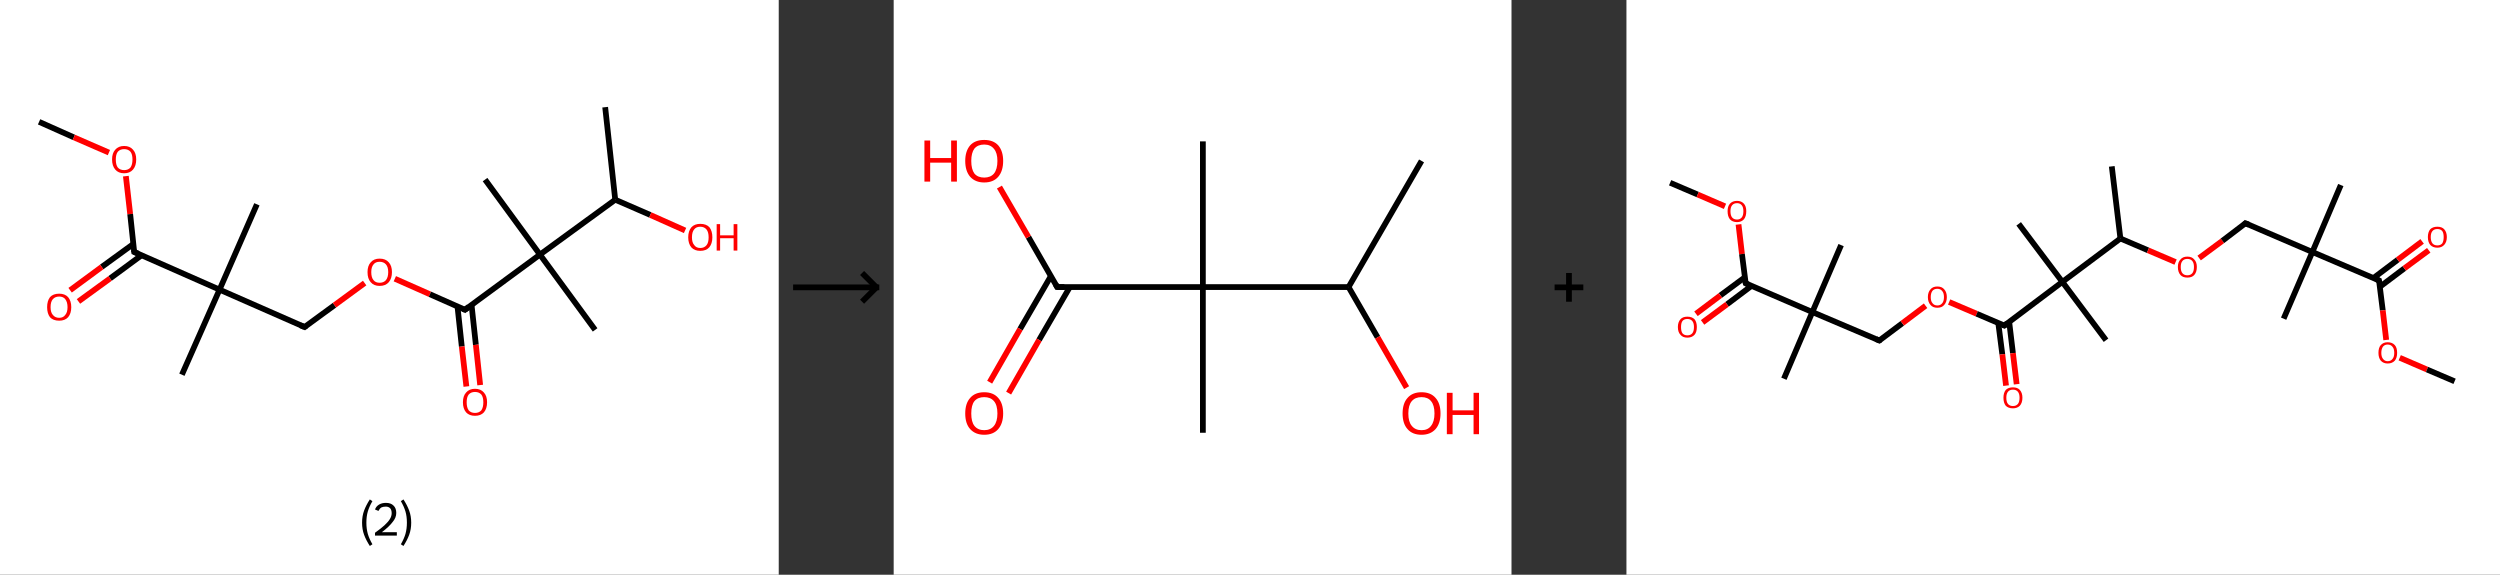 <?xml version='1.0' encoding='ASCII' standalone='yes'?>
<svg xmlns="http://www.w3.org/2000/svg" xmlns:xlink="http://www.w3.org/1999/xlink" version="1.1" width="870.0px" viewBox="0 0 870.0 200.0" height="200.0px">
  <rect x="0" y="0" width="870.0" height="200.0" fill="#333333" stroke="none"/>
  <g>
    <g transform="translate(0, 0) scale(1 1) "><!-- END OF HEADER -->
<rect style="opacity:1.0;fill:#FFFFFF;stroke:none" width="271.0" height="200.0" x="0.0" y="0.0"> </rect>
<path class="bond-0 atom-0 atom-1" d="M 13.6,42.4 L 25.7,47.8" style="fill:none;fill-rule:evenodd;stroke:#000000;stroke-width:2.0px;stroke-linecap:butt;stroke-linejoin:miter;stroke-opacity:1"/>
<path class="bond-0 atom-0 atom-1" d="M 25.7,47.8 L 37.9,53.1" style="fill:none;fill-rule:evenodd;stroke:#FF0000;stroke-width:2.0px;stroke-linecap:butt;stroke-linejoin:miter;stroke-opacity:1"/>
<path class="bond-1 atom-1 atom-2" d="M 43.8,61.3 L 45.3,74.5" style="fill:none;fill-rule:evenodd;stroke:#FF0000;stroke-width:2.0px;stroke-linecap:butt;stroke-linejoin:miter;stroke-opacity:1"/>
<path class="bond-1 atom-1 atom-2" d="M 45.3,74.5 L 46.7,87.7" style="fill:none;fill-rule:evenodd;stroke:#000000;stroke-width:2.0px;stroke-linecap:butt;stroke-linejoin:miter;stroke-opacity:1"/>
<path class="bond-2 atom-2 atom-3" d="M 46.4,84.9 L 35.4,92.9" style="fill:none;fill-rule:evenodd;stroke:#000000;stroke-width:2.0px;stroke-linecap:butt;stroke-linejoin:miter;stroke-opacity:1"/>
<path class="bond-2 atom-2 atom-3" d="M 35.4,92.9 L 24.4,101.0" style="fill:none;fill-rule:evenodd;stroke:#FF0000;stroke-width:2.0px;stroke-linecap:butt;stroke-linejoin:miter;stroke-opacity:1"/>
<path class="bond-2 atom-2 atom-3" d="M 49.3,88.8 L 38.3,96.9" style="fill:none;fill-rule:evenodd;stroke:#000000;stroke-width:2.0px;stroke-linecap:butt;stroke-linejoin:miter;stroke-opacity:1"/>
<path class="bond-2 atom-2 atom-3" d="M 38.3,96.9 L 27.3,104.9" style="fill:none;fill-rule:evenodd;stroke:#FF0000;stroke-width:2.0px;stroke-linecap:butt;stroke-linejoin:miter;stroke-opacity:1"/>
<path class="bond-3 atom-2 atom-4" d="M 46.7,87.7 L 76.4,100.8" style="fill:none;fill-rule:evenodd;stroke:#000000;stroke-width:2.0px;stroke-linecap:butt;stroke-linejoin:miter;stroke-opacity:1"/>
<path class="bond-4 atom-4 atom-5" d="M 76.4,100.8 L 63.3,130.4" style="fill:none;fill-rule:evenodd;stroke:#000000;stroke-width:2.0px;stroke-linecap:butt;stroke-linejoin:miter;stroke-opacity:1"/>
<path class="bond-5 atom-4 atom-6" d="M 76.4,100.8 L 89.4,71.1" style="fill:none;fill-rule:evenodd;stroke:#000000;stroke-width:2.0px;stroke-linecap:butt;stroke-linejoin:miter;stroke-opacity:1"/>
<path class="bond-6 atom-4 atom-7" d="M 76.4,100.8 L 106.0,113.8" style="fill:none;fill-rule:evenodd;stroke:#000000;stroke-width:2.0px;stroke-linecap:butt;stroke-linejoin:miter;stroke-opacity:1"/>
<path class="bond-7 atom-7 atom-8" d="M 106.0,113.8 L 116.4,106.2" style="fill:none;fill-rule:evenodd;stroke:#000000;stroke-width:2.0px;stroke-linecap:butt;stroke-linejoin:miter;stroke-opacity:1"/>
<path class="bond-7 atom-7 atom-8" d="M 116.4,106.2 L 126.9,98.5" style="fill:none;fill-rule:evenodd;stroke:#FF0000;stroke-width:2.0px;stroke-linecap:butt;stroke-linejoin:miter;stroke-opacity:1"/>
<path class="bond-8 atom-8 atom-9" d="M 137.4,97.0 L 149.6,102.4" style="fill:none;fill-rule:evenodd;stroke:#FF0000;stroke-width:2.0px;stroke-linecap:butt;stroke-linejoin:miter;stroke-opacity:1"/>
<path class="bond-8 atom-8 atom-9" d="M 149.6,102.4 L 161.8,107.8" style="fill:none;fill-rule:evenodd;stroke:#000000;stroke-width:2.0px;stroke-linecap:butt;stroke-linejoin:miter;stroke-opacity:1"/>
<path class="bond-9 atom-9 atom-10" d="M 159.2,106.6 L 160.7,120.6" style="fill:none;fill-rule:evenodd;stroke:#000000;stroke-width:2.0px;stroke-linecap:butt;stroke-linejoin:miter;stroke-opacity:1"/>
<path class="bond-9 atom-9 atom-10" d="M 160.7,120.6 L 162.3,134.5" style="fill:none;fill-rule:evenodd;stroke:#FF0000;stroke-width:2.0px;stroke-linecap:butt;stroke-linejoin:miter;stroke-opacity:1"/>
<path class="bond-9 atom-9 atom-10" d="M 164.1,106.1 L 165.6,120.0" style="fill:none;fill-rule:evenodd;stroke:#000000;stroke-width:2.0px;stroke-linecap:butt;stroke-linejoin:miter;stroke-opacity:1"/>
<path class="bond-9 atom-9 atom-10" d="M 165.6,120.0 L 167.1,134.0" style="fill:none;fill-rule:evenodd;stroke:#FF0000;stroke-width:2.0px;stroke-linecap:butt;stroke-linejoin:miter;stroke-opacity:1"/>
<path class="bond-10 atom-9 atom-11" d="M 161.8,107.8 L 187.9,88.6" style="fill:none;fill-rule:evenodd;stroke:#000000;stroke-width:2.0px;stroke-linecap:butt;stroke-linejoin:miter;stroke-opacity:1"/>
<path class="bond-11 atom-11 atom-12" d="M 187.9,88.6 L 207.1,114.8" style="fill:none;fill-rule:evenodd;stroke:#000000;stroke-width:2.0px;stroke-linecap:butt;stroke-linejoin:miter;stroke-opacity:1"/>
<path class="bond-12 atom-11 atom-13" d="M 187.9,88.6 L 168.8,62.5" style="fill:none;fill-rule:evenodd;stroke:#000000;stroke-width:2.0px;stroke-linecap:butt;stroke-linejoin:miter;stroke-opacity:1"/>
<path class="bond-13 atom-11 atom-14" d="M 187.9,88.6 L 214.1,69.5" style="fill:none;fill-rule:evenodd;stroke:#000000;stroke-width:2.0px;stroke-linecap:butt;stroke-linejoin:miter;stroke-opacity:1"/>
<path class="bond-14 atom-14 atom-15" d="M 214.1,69.5 L 210.6,37.3" style="fill:none;fill-rule:evenodd;stroke:#000000;stroke-width:2.0px;stroke-linecap:butt;stroke-linejoin:miter;stroke-opacity:1"/>
<path class="bond-15 atom-14 atom-16" d="M 214.1,69.5 L 226.3,74.8" style="fill:none;fill-rule:evenodd;stroke:#000000;stroke-width:2.0px;stroke-linecap:butt;stroke-linejoin:miter;stroke-opacity:1"/>
<path class="bond-15 atom-14 atom-16" d="M 226.3,74.8 L 238.4,80.2" style="fill:none;fill-rule:evenodd;stroke:#FF0000;stroke-width:2.0px;stroke-linecap:butt;stroke-linejoin:miter;stroke-opacity:1"/>
<path d="M 46.6,87.0 L 46.7,87.7 L 48.2,88.3" style="fill:none;stroke:#000000;stroke-width:2.0px;stroke-linecap:butt;stroke-linejoin:miter;stroke-opacity:1;"/>
<path d="M 104.5,113.2 L 106.0,113.8 L 106.5,113.4" style="fill:none;stroke:#000000;stroke-width:2.0px;stroke-linecap:butt;stroke-linejoin:miter;stroke-opacity:1;"/>
<path d="M 161.2,107.5 L 161.8,107.8 L 163.1,106.8" style="fill:none;stroke:#000000;stroke-width:2.0px;stroke-linecap:butt;stroke-linejoin:miter;stroke-opacity:1;"/>
<path class="atom-1" d="M 39.0 55.5 Q 39.0 53.3, 40.1 52.1 Q 41.2 50.8, 43.2 50.8 Q 45.2 50.8, 46.3 52.1 Q 47.4 53.3, 47.4 55.5 Q 47.4 57.7, 46.3 59.0 Q 45.2 60.3, 43.2 60.3 Q 41.2 60.3, 40.1 59.0 Q 39.0 57.7, 39.0 55.5 M 43.2 59.2 Q 44.6 59.2, 45.4 58.3 Q 46.1 57.3, 46.1 55.5 Q 46.1 53.7, 45.4 52.8 Q 44.6 51.9, 43.2 51.9 Q 41.8 51.9, 41.0 52.8 Q 40.3 53.7, 40.3 55.5 Q 40.3 57.4, 41.0 58.3 Q 41.8 59.2, 43.2 59.2 " fill="#FF0000"/>
<path class="atom-3" d="M 16.4 106.9 Q 16.4 104.7, 17.4 103.4 Q 18.5 102.2, 20.6 102.2 Q 22.6 102.2, 23.7 103.4 Q 24.8 104.7, 24.8 106.9 Q 24.8 109.1, 23.7 110.4 Q 22.6 111.6, 20.6 111.6 Q 18.5 111.6, 17.4 110.4 Q 16.4 109.1, 16.4 106.9 M 20.6 110.6 Q 22.0 110.6, 22.7 109.6 Q 23.5 108.7, 23.5 106.9 Q 23.5 105.1, 22.7 104.1 Q 22.0 103.2, 20.6 103.2 Q 19.2 103.2, 18.4 104.1 Q 17.6 105.0, 17.6 106.9 Q 17.6 108.7, 18.4 109.6 Q 19.2 110.6, 20.6 110.6 " fill="#FF0000"/>
<path class="atom-8" d="M 127.9 94.7 Q 127.9 92.5, 129.0 91.3 Q 130.1 90.0, 132.1 90.0 Q 134.2 90.0, 135.3 91.3 Q 136.4 92.5, 136.4 94.7 Q 136.4 96.9, 135.3 98.2 Q 134.2 99.5, 132.1 99.5 Q 130.1 99.5, 129.0 98.2 Q 127.9 97.0, 127.9 94.7 M 132.1 98.4 Q 133.5 98.4, 134.3 97.5 Q 135.1 96.5, 135.1 94.7 Q 135.1 92.9, 134.3 92.0 Q 133.5 91.1, 132.1 91.1 Q 130.7 91.1, 130.0 92.0 Q 129.2 92.9, 129.2 94.7 Q 129.2 96.6, 130.0 97.5 Q 130.7 98.4, 132.1 98.4 " fill="#FF0000"/>
<path class="atom-10" d="M 161.1 140.0 Q 161.1 137.8, 162.2 136.6 Q 163.3 135.3, 165.3 135.3 Q 167.3 135.3, 168.4 136.6 Q 169.5 137.8, 169.5 140.0 Q 169.5 142.2, 168.4 143.5 Q 167.3 144.7, 165.3 144.7 Q 163.3 144.7, 162.2 143.5 Q 161.1 142.2, 161.1 140.0 M 165.3 143.7 Q 166.7 143.7, 167.5 142.8 Q 168.2 141.8, 168.2 140.0 Q 168.2 138.2, 167.5 137.3 Q 166.7 136.4, 165.3 136.4 Q 163.9 136.4, 163.1 137.3 Q 162.4 138.2, 162.4 140.0 Q 162.4 141.8, 163.1 142.8 Q 163.9 143.7, 165.3 143.7 " fill="#FF0000"/>
<path class="atom-16" d="M 239.5 82.6 Q 239.5 80.4, 240.6 79.1 Q 241.7 77.9, 243.7 77.9 Q 245.8 77.9, 246.9 79.1 Q 247.9 80.4, 247.9 82.6 Q 247.9 84.8, 246.8 86.1 Q 245.7 87.3, 243.7 87.3 Q 241.7 87.3, 240.6 86.1 Q 239.5 84.8, 239.5 82.6 M 243.7 86.3 Q 245.1 86.3, 245.9 85.3 Q 246.6 84.4, 246.6 82.6 Q 246.6 80.8, 245.9 79.9 Q 245.1 78.9, 243.7 78.9 Q 242.3 78.9, 241.6 79.8 Q 240.8 80.7, 240.8 82.6 Q 240.8 84.4, 241.6 85.3 Q 242.3 86.3, 243.7 86.3 " fill="#FF0000"/>
<path class="atom-16" d="M 249.4 78.0 L 250.6 78.0 L 250.6 81.9 L 255.3 81.9 L 255.3 78.0 L 256.6 78.0 L 256.6 87.2 L 255.3 87.2 L 255.3 82.9 L 250.6 82.9 L 250.6 87.2 L 249.4 87.2 L 249.4 78.0 " fill="#FF0000"/>
<path class="legend" d="M 126.0 181.9 Q 126.0 179.6, 126.7 177.7 Q 127.4 175.8, 128.7 173.8 L 129.6 174.4 Q 128.5 176.3, 128.0 178.0 Q 127.5 179.7, 127.5 181.9 Q 127.5 184.0, 128.0 185.8 Q 128.5 187.5, 129.6 189.4 L 128.7 190.0 Q 127.4 188.0, 126.7 186.1 Q 126.0 184.2, 126.0 181.9 " fill="#000000"/>
<path class="legend" d="M 130.5 177.3 Q 130.9 176.2, 131.9 175.6 Q 132.9 175.0, 134.3 175.0 Q 136.0 175.0, 136.9 175.9 Q 137.9 176.8, 137.9 178.5 Q 137.9 180.2, 136.6 181.7 Q 135.4 183.3, 132.9 185.2 L 138.1 185.2 L 138.1 186.4 L 130.5 186.4 L 130.5 185.4 Q 132.6 183.9, 133.8 182.8 Q 135.1 181.6, 135.7 180.6 Q 136.3 179.6, 136.3 178.6 Q 136.3 177.5, 135.8 176.9 Q 135.2 176.3, 134.3 176.3 Q 133.3 176.3, 132.7 176.6 Q 132.1 177.0, 131.7 177.8 L 130.5 177.3 " fill="#000000"/>
<path class="legend" d="M 143.1 181.9 Q 143.1 184.2, 142.4 186.1 Q 141.7 188.0, 140.4 190.0 L 139.5 189.4 Q 140.6 187.5, 141.1 185.8 Q 141.6 184.0, 141.6 181.9 Q 141.6 179.7, 141.1 178.0 Q 140.6 176.3, 139.5 174.4 L 140.4 173.8 Q 141.7 175.8, 142.4 177.7 Q 143.1 179.6, 143.1 181.9 " fill="#000000"/>
</g>
    <g transform="translate(271.0, 0) scale(1 1) "><line x1="5" y1="100" x2="35" y2="100" style="stroke:rgb(0,0,0);stroke-width:2"/>
  <line x1="34" y1="100" x2="29" y2="95" style="stroke:rgb(0,0,0);stroke-width:2"/>
  <line x1="34" y1="100" x2="29" y2="105" style="stroke:rgb(0,0,0);stroke-width:2"/>
</g>
    <g transform="translate(311.0, 0) scale(1 1) "><!-- END OF HEADER -->
<rect style="opacity:1.0;fill:#FFFFFF;stroke:none" width="215.0" height="200.0" x="0.0" y="0.0"> </rect>
<path class="bond-0 atom-0 atom-1" d="M 183.7,56.0 L 158.3,99.9" style="fill:none;fill-rule:evenodd;stroke:#000000;stroke-width:2.0px;stroke-linecap:butt;stroke-linejoin:miter;stroke-opacity:1"/>
<path class="bond-1 atom-1 atom-2" d="M 158.3,99.9 L 168.4,117.4" style="fill:none;fill-rule:evenodd;stroke:#000000;stroke-width:2.0px;stroke-linecap:butt;stroke-linejoin:miter;stroke-opacity:1"/>
<path class="bond-1 atom-1 atom-2" d="M 168.4,117.4 L 178.5,134.9" style="fill:none;fill-rule:evenodd;stroke:#FF0000;stroke-width:2.0px;stroke-linecap:butt;stroke-linejoin:miter;stroke-opacity:1"/>
<path class="bond-2 atom-1 atom-3" d="M 158.3,99.9 L 107.6,99.9" style="fill:none;fill-rule:evenodd;stroke:#000000;stroke-width:2.0px;stroke-linecap:butt;stroke-linejoin:miter;stroke-opacity:1"/>
<path class="bond-3 atom-3 atom-4" d="M 107.6,99.9 L 107.6,49.2" style="fill:none;fill-rule:evenodd;stroke:#000000;stroke-width:2.0px;stroke-linecap:butt;stroke-linejoin:miter;stroke-opacity:1"/>
<path class="bond-4 atom-3 atom-5" d="M 107.6,99.9 L 107.6,150.6" style="fill:none;fill-rule:evenodd;stroke:#000000;stroke-width:2.0px;stroke-linecap:butt;stroke-linejoin:miter;stroke-opacity:1"/>
<path class="bond-5 atom-3 atom-6" d="M 107.6,99.9 L 56.9,99.9" style="fill:none;fill-rule:evenodd;stroke:#000000;stroke-width:2.0px;stroke-linecap:butt;stroke-linejoin:miter;stroke-opacity:1"/>
<path class="bond-6 atom-6 atom-7" d="M 54.7,96.1 L 44.0,114.5" style="fill:none;fill-rule:evenodd;stroke:#000000;stroke-width:2.0px;stroke-linecap:butt;stroke-linejoin:miter;stroke-opacity:1"/>
<path class="bond-6 atom-6 atom-7" d="M 44.0,114.5 L 33.4,133.0" style="fill:none;fill-rule:evenodd;stroke:#FF0000;stroke-width:2.0px;stroke-linecap:butt;stroke-linejoin:miter;stroke-opacity:1"/>
<path class="bond-6 atom-6 atom-7" d="M 61.3,99.9 L 50.6,118.3" style="fill:none;fill-rule:evenodd;stroke:#000000;stroke-width:2.0px;stroke-linecap:butt;stroke-linejoin:miter;stroke-opacity:1"/>
<path class="bond-6 atom-6 atom-7" d="M 50.6,118.3 L 40.0,136.8" style="fill:none;fill-rule:evenodd;stroke:#FF0000;stroke-width:2.0px;stroke-linecap:butt;stroke-linejoin:miter;stroke-opacity:1"/>
<path class="bond-7 atom-6 atom-8" d="M 56.9,99.9 L 46.9,82.5" style="fill:none;fill-rule:evenodd;stroke:#000000;stroke-width:2.0px;stroke-linecap:butt;stroke-linejoin:miter;stroke-opacity:1"/>
<path class="bond-7 atom-6 atom-8" d="M 46.9,82.5 L 36.8,65.1" style="fill:none;fill-rule:evenodd;stroke:#FF0000;stroke-width:2.0px;stroke-linecap:butt;stroke-linejoin:miter;stroke-opacity:1"/>
<path d="M 59.4,99.9 L 56.9,99.9 L 56.4,99.0" style="fill:none;stroke:#000000;stroke-width:2.0px;stroke-linecap:butt;stroke-linejoin:miter;stroke-opacity:1;"/>
<path class="atom-2" d="M 177.1 143.9 Q 177.1 140.4, 178.8 138.5 Q 180.5 136.5, 183.7 136.5 Q 186.9 136.5, 188.6 138.5 Q 190.3 140.4, 190.3 143.9 Q 190.3 147.3, 188.6 149.3 Q 186.8 151.3, 183.7 151.3 Q 180.5 151.3, 178.8 149.3 Q 177.1 147.4, 177.1 143.9 M 183.7 149.7 Q 185.9 149.7, 187.0 148.2 Q 188.2 146.7, 188.2 143.9 Q 188.2 141.0, 187.0 139.6 Q 185.9 138.2, 183.7 138.2 Q 181.5 138.2, 180.3 139.6 Q 179.1 141.0, 179.1 143.9 Q 179.1 146.8, 180.3 148.2 Q 181.5 149.7, 183.7 149.7 " fill="#FF0000"/>
<path class="atom-2" d="M 192.5 136.7 L 194.5 136.7 L 194.5 142.8 L 201.8 142.8 L 201.8 136.7 L 203.7 136.7 L 203.7 151.1 L 201.8 151.1 L 201.8 144.4 L 194.5 144.4 L 194.5 151.1 L 192.5 151.1 L 192.5 136.7 " fill="#FF0000"/>
<path class="atom-7" d="M 24.9 143.9 Q 24.9 140.4, 26.6 138.5 Q 28.3 136.5, 31.5 136.5 Q 34.7 136.5, 36.4 138.5 Q 38.1 140.4, 38.1 143.9 Q 38.1 147.3, 36.4 149.3 Q 34.7 151.3, 31.5 151.3 Q 28.4 151.3, 26.6 149.3 Q 24.9 147.4, 24.9 143.9 M 31.5 149.7 Q 33.7 149.7, 34.9 148.2 Q 36.1 146.7, 36.1 143.9 Q 36.1 141.0, 34.9 139.6 Q 33.7 138.2, 31.5 138.2 Q 29.3 138.2, 28.1 139.6 Q 27.0 141.0, 27.0 143.9 Q 27.0 146.8, 28.1 148.2 Q 29.3 149.7, 31.5 149.7 " fill="#FF0000"/>
<path class="atom-8" d="M 10.7 48.9 L 12.7 48.9 L 12.7 55.0 L 20.0 55.0 L 20.0 48.9 L 22.0 48.9 L 22.0 63.2 L 20.0 63.2 L 20.0 56.6 L 12.7 56.6 L 12.7 63.2 L 10.7 63.2 L 10.7 48.9 " fill="#FF0000"/>
<path class="atom-8" d="M 24.9 56.0 Q 24.9 52.6, 26.6 50.6 Q 28.3 48.7, 31.5 48.7 Q 34.7 48.7, 36.4 50.6 Q 38.1 52.6, 38.1 56.0 Q 38.1 59.5, 36.4 61.5 Q 34.7 63.5, 31.5 63.5 Q 28.4 63.5, 26.6 61.5 Q 24.9 59.5, 24.9 56.0 M 31.5 61.8 Q 33.7 61.8, 34.9 60.4 Q 36.1 58.9, 36.1 56.0 Q 36.1 53.2, 34.9 51.8 Q 33.7 50.3, 31.5 50.3 Q 29.3 50.3, 28.1 51.7 Q 27.0 53.2, 27.0 56.0 Q 27.0 58.9, 28.1 60.4 Q 29.3 61.8, 31.5 61.8 " fill="#FF0000"/>
</g>
    <g transform="translate(526.0, 0) scale(1 1) "><line x1="15" y1="100" x2="25" y2="100" style="stroke:rgb(0,0,0);stroke-width:2"/>
  <line x1="20" y1="95" x2="20" y2="105" style="stroke:rgb(0,0,0);stroke-width:2"/>
</g>
    <g transform="translate(566.0, 0) scale(1 1) "><!-- END OF HEADER -->
<rect style="opacity:1.0;fill:#FFFFFF;stroke:none" width="304.0" height="200.0" x="0.0" y="0.0"> </rect>
<path class="bond-0 atom-0 atom-1" d="M 15.2,63.6 L 24.8,67.7" style="fill:none;fill-rule:evenodd;stroke:#000000;stroke-width:2.0px;stroke-linecap:butt;stroke-linejoin:miter;stroke-opacity:1"/>
<path class="bond-0 atom-0 atom-1" d="M 24.8,67.7 L 34.3,71.8" style="fill:none;fill-rule:evenodd;stroke:#FF0000;stroke-width:2.0px;stroke-linecap:butt;stroke-linejoin:miter;stroke-opacity:1"/>
<path class="bond-1 atom-1 atom-2" d="M 39.0,78.1 L 40.2,88.4" style="fill:none;fill-rule:evenodd;stroke:#FF0000;stroke-width:2.0px;stroke-linecap:butt;stroke-linejoin:miter;stroke-opacity:1"/>
<path class="bond-1 atom-1 atom-2" d="M 40.2,88.4 L 41.5,98.6" style="fill:none;fill-rule:evenodd;stroke:#000000;stroke-width:2.0px;stroke-linecap:butt;stroke-linejoin:miter;stroke-opacity:1"/>
<path class="bond-2 atom-2 atom-3" d="M 41.2,96.5 L 32.7,102.8" style="fill:none;fill-rule:evenodd;stroke:#000000;stroke-width:2.0px;stroke-linecap:butt;stroke-linejoin:miter;stroke-opacity:1"/>
<path class="bond-2 atom-2 atom-3" d="M 32.7,102.8 L 24.2,109.2" style="fill:none;fill-rule:evenodd;stroke:#FF0000;stroke-width:2.0px;stroke-linecap:butt;stroke-linejoin:miter;stroke-opacity:1"/>
<path class="bond-2 atom-2 atom-3" d="M 43.5,99.5 L 35.0,105.9" style="fill:none;fill-rule:evenodd;stroke:#000000;stroke-width:2.0px;stroke-linecap:butt;stroke-linejoin:miter;stroke-opacity:1"/>
<path class="bond-2 atom-2 atom-3" d="M 35.0,105.9 L 26.5,112.2" style="fill:none;fill-rule:evenodd;stroke:#FF0000;stroke-width:2.0px;stroke-linecap:butt;stroke-linejoin:miter;stroke-opacity:1"/>
<path class="bond-3 atom-2 atom-4" d="M 41.5,98.6 L 64.7,108.6" style="fill:none;fill-rule:evenodd;stroke:#000000;stroke-width:2.0px;stroke-linecap:butt;stroke-linejoin:miter;stroke-opacity:1"/>
<path class="bond-4 atom-4 atom-5" d="M 64.7,108.6 L 54.8,131.8" style="fill:none;fill-rule:evenodd;stroke:#000000;stroke-width:2.0px;stroke-linecap:butt;stroke-linejoin:miter;stroke-opacity:1"/>
<path class="bond-5 atom-4 atom-6" d="M 64.7,108.6 L 74.7,85.3" style="fill:none;fill-rule:evenodd;stroke:#000000;stroke-width:2.0px;stroke-linecap:butt;stroke-linejoin:miter;stroke-opacity:1"/>
<path class="bond-6 atom-4 atom-7" d="M 64.7,108.6 L 88.0,118.5" style="fill:none;fill-rule:evenodd;stroke:#000000;stroke-width:2.0px;stroke-linecap:butt;stroke-linejoin:miter;stroke-opacity:1"/>
<path class="bond-7 atom-7 atom-8" d="M 88.0,118.5 L 96.0,112.5" style="fill:none;fill-rule:evenodd;stroke:#000000;stroke-width:2.0px;stroke-linecap:butt;stroke-linejoin:miter;stroke-opacity:1"/>
<path class="bond-7 atom-7 atom-8" d="M 96.0,112.5 L 104.1,106.4" style="fill:none;fill-rule:evenodd;stroke:#FF0000;stroke-width:2.0px;stroke-linecap:butt;stroke-linejoin:miter;stroke-opacity:1"/>
<path class="bond-8 atom-8 atom-9" d="M 112.3,105.1 L 121.9,109.2" style="fill:none;fill-rule:evenodd;stroke:#FF0000;stroke-width:2.0px;stroke-linecap:butt;stroke-linejoin:miter;stroke-opacity:1"/>
<path class="bond-8 atom-8 atom-9" d="M 121.9,109.2 L 131.5,113.3" style="fill:none;fill-rule:evenodd;stroke:#000000;stroke-width:2.0px;stroke-linecap:butt;stroke-linejoin:miter;stroke-opacity:1"/>
<path class="bond-9 atom-9 atom-10" d="M 129.4,112.4 L 130.8,123.3" style="fill:none;fill-rule:evenodd;stroke:#000000;stroke-width:2.0px;stroke-linecap:butt;stroke-linejoin:miter;stroke-opacity:1"/>
<path class="bond-9 atom-9 atom-10" d="M 130.8,123.3 L 132.1,134.2" style="fill:none;fill-rule:evenodd;stroke:#FF0000;stroke-width:2.0px;stroke-linecap:butt;stroke-linejoin:miter;stroke-opacity:1"/>
<path class="bond-9 atom-9 atom-10" d="M 133.2,112.0 L 134.5,122.9" style="fill:none;fill-rule:evenodd;stroke:#000000;stroke-width:2.0px;stroke-linecap:butt;stroke-linejoin:miter;stroke-opacity:1"/>
<path class="bond-9 atom-9 atom-10" d="M 134.5,122.9 L 135.8,133.7" style="fill:none;fill-rule:evenodd;stroke:#FF0000;stroke-width:2.0px;stroke-linecap:butt;stroke-linejoin:miter;stroke-opacity:1"/>
<path class="bond-10 atom-9 atom-11" d="M 131.5,113.3 L 151.7,98.1" style="fill:none;fill-rule:evenodd;stroke:#000000;stroke-width:2.0px;stroke-linecap:butt;stroke-linejoin:miter;stroke-opacity:1"/>
<path class="bond-11 atom-11 atom-12" d="M 151.7,98.1 L 166.9,118.4" style="fill:none;fill-rule:evenodd;stroke:#000000;stroke-width:2.0px;stroke-linecap:butt;stroke-linejoin:miter;stroke-opacity:1"/>
<path class="bond-12 atom-11 atom-13" d="M 151.7,98.1 L 136.5,77.9" style="fill:none;fill-rule:evenodd;stroke:#000000;stroke-width:2.0px;stroke-linecap:butt;stroke-linejoin:miter;stroke-opacity:1"/>
<path class="bond-13 atom-11 atom-14" d="M 151.7,98.1 L 171.9,83.0" style="fill:none;fill-rule:evenodd;stroke:#000000;stroke-width:2.0px;stroke-linecap:butt;stroke-linejoin:miter;stroke-opacity:1"/>
<path class="bond-14 atom-14 atom-15" d="M 171.9,83.0 L 168.9,57.9" style="fill:none;fill-rule:evenodd;stroke:#000000;stroke-width:2.0px;stroke-linecap:butt;stroke-linejoin:miter;stroke-opacity:1"/>
<path class="bond-15 atom-14 atom-16" d="M 171.9,83.0 L 181.5,87.1" style="fill:none;fill-rule:evenodd;stroke:#000000;stroke-width:2.0px;stroke-linecap:butt;stroke-linejoin:miter;stroke-opacity:1"/>
<path class="bond-15 atom-14 atom-16" d="M 181.5,87.1 L 191.1,91.2" style="fill:none;fill-rule:evenodd;stroke:#FF0000;stroke-width:2.0px;stroke-linecap:butt;stroke-linejoin:miter;stroke-opacity:1"/>
<path class="bond-16 atom-16 atom-17" d="M 199.3,89.8 L 207.4,83.8" style="fill:none;fill-rule:evenodd;stroke:#FF0000;stroke-width:2.0px;stroke-linecap:butt;stroke-linejoin:miter;stroke-opacity:1"/>
<path class="bond-16 atom-16 atom-17" d="M 207.4,83.8 L 215.4,77.7" style="fill:none;fill-rule:evenodd;stroke:#000000;stroke-width:2.0px;stroke-linecap:butt;stroke-linejoin:miter;stroke-opacity:1"/>
<path class="bond-17 atom-17 atom-18" d="M 215.4,77.7 L 238.7,87.7" style="fill:none;fill-rule:evenodd;stroke:#000000;stroke-width:2.0px;stroke-linecap:butt;stroke-linejoin:miter;stroke-opacity:1"/>
<path class="bond-18 atom-18 atom-19" d="M 238.7,87.7 L 228.7,110.9" style="fill:none;fill-rule:evenodd;stroke:#000000;stroke-width:2.0px;stroke-linecap:butt;stroke-linejoin:miter;stroke-opacity:1"/>
<path class="bond-19 atom-18 atom-20" d="M 238.7,87.7 L 248.6,64.4" style="fill:none;fill-rule:evenodd;stroke:#000000;stroke-width:2.0px;stroke-linecap:butt;stroke-linejoin:miter;stroke-opacity:1"/>
<path class="bond-20 atom-18 atom-21" d="M 238.7,87.7 L 261.9,97.6" style="fill:none;fill-rule:evenodd;stroke:#000000;stroke-width:2.0px;stroke-linecap:butt;stroke-linejoin:miter;stroke-opacity:1"/>
<path class="bond-21 atom-21 atom-22" d="M 262.2,99.8 L 270.7,93.4" style="fill:none;fill-rule:evenodd;stroke:#000000;stroke-width:2.0px;stroke-linecap:butt;stroke-linejoin:miter;stroke-opacity:1"/>
<path class="bond-21 atom-21 atom-22" d="M 270.7,93.4 L 279.2,87.1" style="fill:none;fill-rule:evenodd;stroke:#FF0000;stroke-width:2.0px;stroke-linecap:butt;stroke-linejoin:miter;stroke-opacity:1"/>
<path class="bond-21 atom-21 atom-22" d="M 259.9,96.8 L 268.4,90.4" style="fill:none;fill-rule:evenodd;stroke:#000000;stroke-width:2.0px;stroke-linecap:butt;stroke-linejoin:miter;stroke-opacity:1"/>
<path class="bond-21 atom-21 atom-22" d="M 268.4,90.4 L 276.9,84.0" style="fill:none;fill-rule:evenodd;stroke:#FF0000;stroke-width:2.0px;stroke-linecap:butt;stroke-linejoin:miter;stroke-opacity:1"/>
<path class="bond-22 atom-21 atom-23" d="M 261.9,97.6 L 263.2,108.0" style="fill:none;fill-rule:evenodd;stroke:#000000;stroke-width:2.0px;stroke-linecap:butt;stroke-linejoin:miter;stroke-opacity:1"/>
<path class="bond-22 atom-21 atom-23" d="M 263.2,108.0 L 264.4,118.3" style="fill:none;fill-rule:evenodd;stroke:#FF0000;stroke-width:2.0px;stroke-linecap:butt;stroke-linejoin:miter;stroke-opacity:1"/>
<path class="bond-23 atom-23 atom-24" d="M 269.1,124.5 L 278.6,128.6" style="fill:none;fill-rule:evenodd;stroke:#FF0000;stroke-width:2.0px;stroke-linecap:butt;stroke-linejoin:miter;stroke-opacity:1"/>
<path class="bond-23 atom-23 atom-24" d="M 278.6,128.6 L 288.2,132.7" style="fill:none;fill-rule:evenodd;stroke:#000000;stroke-width:2.0px;stroke-linecap:butt;stroke-linejoin:miter;stroke-opacity:1"/>
<path d="M 41.4,98.1 L 41.5,98.6 L 42.6,99.1" style="fill:none;stroke:#000000;stroke-width:2.0px;stroke-linecap:butt;stroke-linejoin:miter;stroke-opacity:1;"/>
<path d="M 86.8,118.0 L 88.0,118.5 L 88.4,118.2" style="fill:none;stroke:#000000;stroke-width:2.0px;stroke-linecap:butt;stroke-linejoin:miter;stroke-opacity:1;"/>
<path d="M 131.0,113.1 L 131.5,113.3 L 132.5,112.5" style="fill:none;stroke:#000000;stroke-width:2.0px;stroke-linecap:butt;stroke-linejoin:miter;stroke-opacity:1;"/>
<path d="M 215.0,78.1 L 215.4,77.7 L 216.6,78.2" style="fill:none;stroke:#000000;stroke-width:2.0px;stroke-linecap:butt;stroke-linejoin:miter;stroke-opacity:1;"/>
<path d="M 260.8,97.1 L 261.9,97.6 L 262.0,98.2" style="fill:none;stroke:#000000;stroke-width:2.0px;stroke-linecap:butt;stroke-linejoin:miter;stroke-opacity:1;"/>
<path class="atom-1" d="M 35.2 73.5 Q 35.2 71.8, 36.0 70.9 Q 36.9 69.9, 38.5 69.9 Q 40.0 69.9, 40.9 70.9 Q 41.7 71.8, 41.7 73.5 Q 41.7 75.3, 40.9 76.3 Q 40.0 77.3, 38.5 77.3 Q 36.9 77.3, 36.0 76.3 Q 35.2 75.3, 35.2 73.5 M 38.5 76.4 Q 39.5 76.4, 40.1 75.7 Q 40.7 75.0, 40.7 73.5 Q 40.7 72.1, 40.1 71.4 Q 39.5 70.7, 38.5 70.7 Q 37.4 70.7, 36.8 71.4 Q 36.2 72.1, 36.2 73.5 Q 36.2 75.0, 36.8 75.7 Q 37.4 76.4, 38.5 76.4 " fill="#FF0000"/>
<path class="atom-3" d="M 17.9 113.8 Q 17.9 112.1, 18.8 111.1 Q 19.6 110.2, 21.2 110.2 Q 22.8 110.2, 23.7 111.1 Q 24.5 112.1, 24.5 113.8 Q 24.5 115.6, 23.7 116.5 Q 22.8 117.5, 21.2 117.5 Q 19.6 117.5, 18.8 116.5 Q 17.9 115.6, 17.9 113.8 M 21.2 116.7 Q 22.3 116.7, 22.9 116.0 Q 23.5 115.3, 23.5 113.8 Q 23.5 112.4, 22.9 111.7 Q 22.3 111.0, 21.2 111.0 Q 20.1 111.0, 19.5 111.7 Q 19.0 112.4, 19.0 113.8 Q 19.0 115.3, 19.5 116.0 Q 20.1 116.7, 21.2 116.7 " fill="#FF0000"/>
<path class="atom-8" d="M 104.9 103.4 Q 104.9 101.7, 105.8 100.7 Q 106.6 99.7, 108.2 99.7 Q 109.8 99.7, 110.6 100.7 Q 111.5 101.7, 111.5 103.4 Q 111.5 105.1, 110.6 106.1 Q 109.8 107.1, 108.2 107.1 Q 106.6 107.1, 105.8 106.1 Q 104.9 105.1, 104.9 103.4 M 108.2 106.3 Q 109.3 106.3, 109.9 105.5 Q 110.5 104.8, 110.5 103.4 Q 110.5 102.0, 109.9 101.3 Q 109.3 100.5, 108.2 100.5 Q 107.1 100.5, 106.5 101.2 Q 105.9 102.0, 105.9 103.4 Q 105.9 104.8, 106.5 105.5 Q 107.1 106.3, 108.2 106.3 " fill="#FF0000"/>
<path class="atom-10" d="M 131.2 138.4 Q 131.2 136.7, 132.0 135.7 Q 132.9 134.8, 134.5 134.8 Q 136.1 134.8, 136.9 135.7 Q 137.8 136.7, 137.8 138.4 Q 137.8 140.2, 136.9 141.2 Q 136.0 142.1, 134.5 142.1 Q 132.9 142.1, 132.0 141.2 Q 131.2 140.2, 131.2 138.4 M 134.5 141.3 Q 135.6 141.3, 136.2 140.6 Q 136.8 139.9, 136.8 138.4 Q 136.8 137.0, 136.2 136.3 Q 135.6 135.6, 134.5 135.6 Q 133.4 135.6, 132.8 136.3 Q 132.2 137.0, 132.2 138.4 Q 132.2 139.9, 132.8 140.6 Q 133.4 141.3, 134.5 141.3 " fill="#FF0000"/>
<path class="atom-16" d="M 191.9 92.9 Q 191.9 91.2, 192.8 90.3 Q 193.6 89.3, 195.2 89.3 Q 196.8 89.3, 197.6 90.3 Q 198.5 91.2, 198.5 92.9 Q 198.5 94.7, 197.6 95.7 Q 196.8 96.6, 195.2 96.6 Q 193.6 96.6, 192.8 95.7 Q 191.9 94.7, 191.9 92.9 M 195.2 95.8 Q 196.3 95.8, 196.9 95.1 Q 197.5 94.4, 197.5 92.9 Q 197.5 91.5, 196.9 90.8 Q 196.3 90.1, 195.2 90.1 Q 194.1 90.1, 193.5 90.8 Q 192.9 91.5, 192.9 92.9 Q 192.9 94.4, 193.5 95.1 Q 194.1 95.8, 195.2 95.8 " fill="#FF0000"/>
<path class="atom-22" d="M 278.9 82.5 Q 278.9 80.8, 279.7 79.8 Q 280.6 78.9, 282.2 78.9 Q 283.8 78.9, 284.6 79.8 Q 285.5 80.8, 285.5 82.5 Q 285.5 84.2, 284.6 85.2 Q 283.7 86.2, 282.2 86.2 Q 280.6 86.2, 279.7 85.2 Q 278.9 84.2, 278.9 82.5 M 282.2 85.4 Q 283.3 85.4, 283.9 84.7 Q 284.4 83.9, 284.4 82.5 Q 284.4 81.1, 283.9 80.4 Q 283.3 79.7, 282.2 79.7 Q 281.1 79.7, 280.5 80.4 Q 279.9 81.1, 279.9 82.5 Q 279.9 83.9, 280.5 84.7 Q 281.1 85.4, 282.2 85.4 " fill="#FF0000"/>
<path class="atom-23" d="M 261.7 122.8 Q 261.7 121.0, 262.5 120.1 Q 263.4 119.1, 264.9 119.1 Q 266.5 119.1, 267.4 120.1 Q 268.2 121.0, 268.2 122.8 Q 268.2 124.5, 267.4 125.5 Q 266.5 126.5, 264.9 126.5 Q 263.4 126.5, 262.5 125.5 Q 261.7 124.5, 261.7 122.8 M 264.9 125.7 Q 266.0 125.7, 266.6 124.9 Q 267.2 124.2, 267.2 122.8 Q 267.2 121.4, 266.6 120.7 Q 266.0 119.9, 264.9 119.9 Q 263.9 119.9, 263.3 120.6 Q 262.7 121.4, 262.7 122.8 Q 262.7 124.2, 263.3 124.9 Q 263.9 125.7, 264.9 125.7 " fill="#FF0000"/>
</g>
  </g>
</svg>

